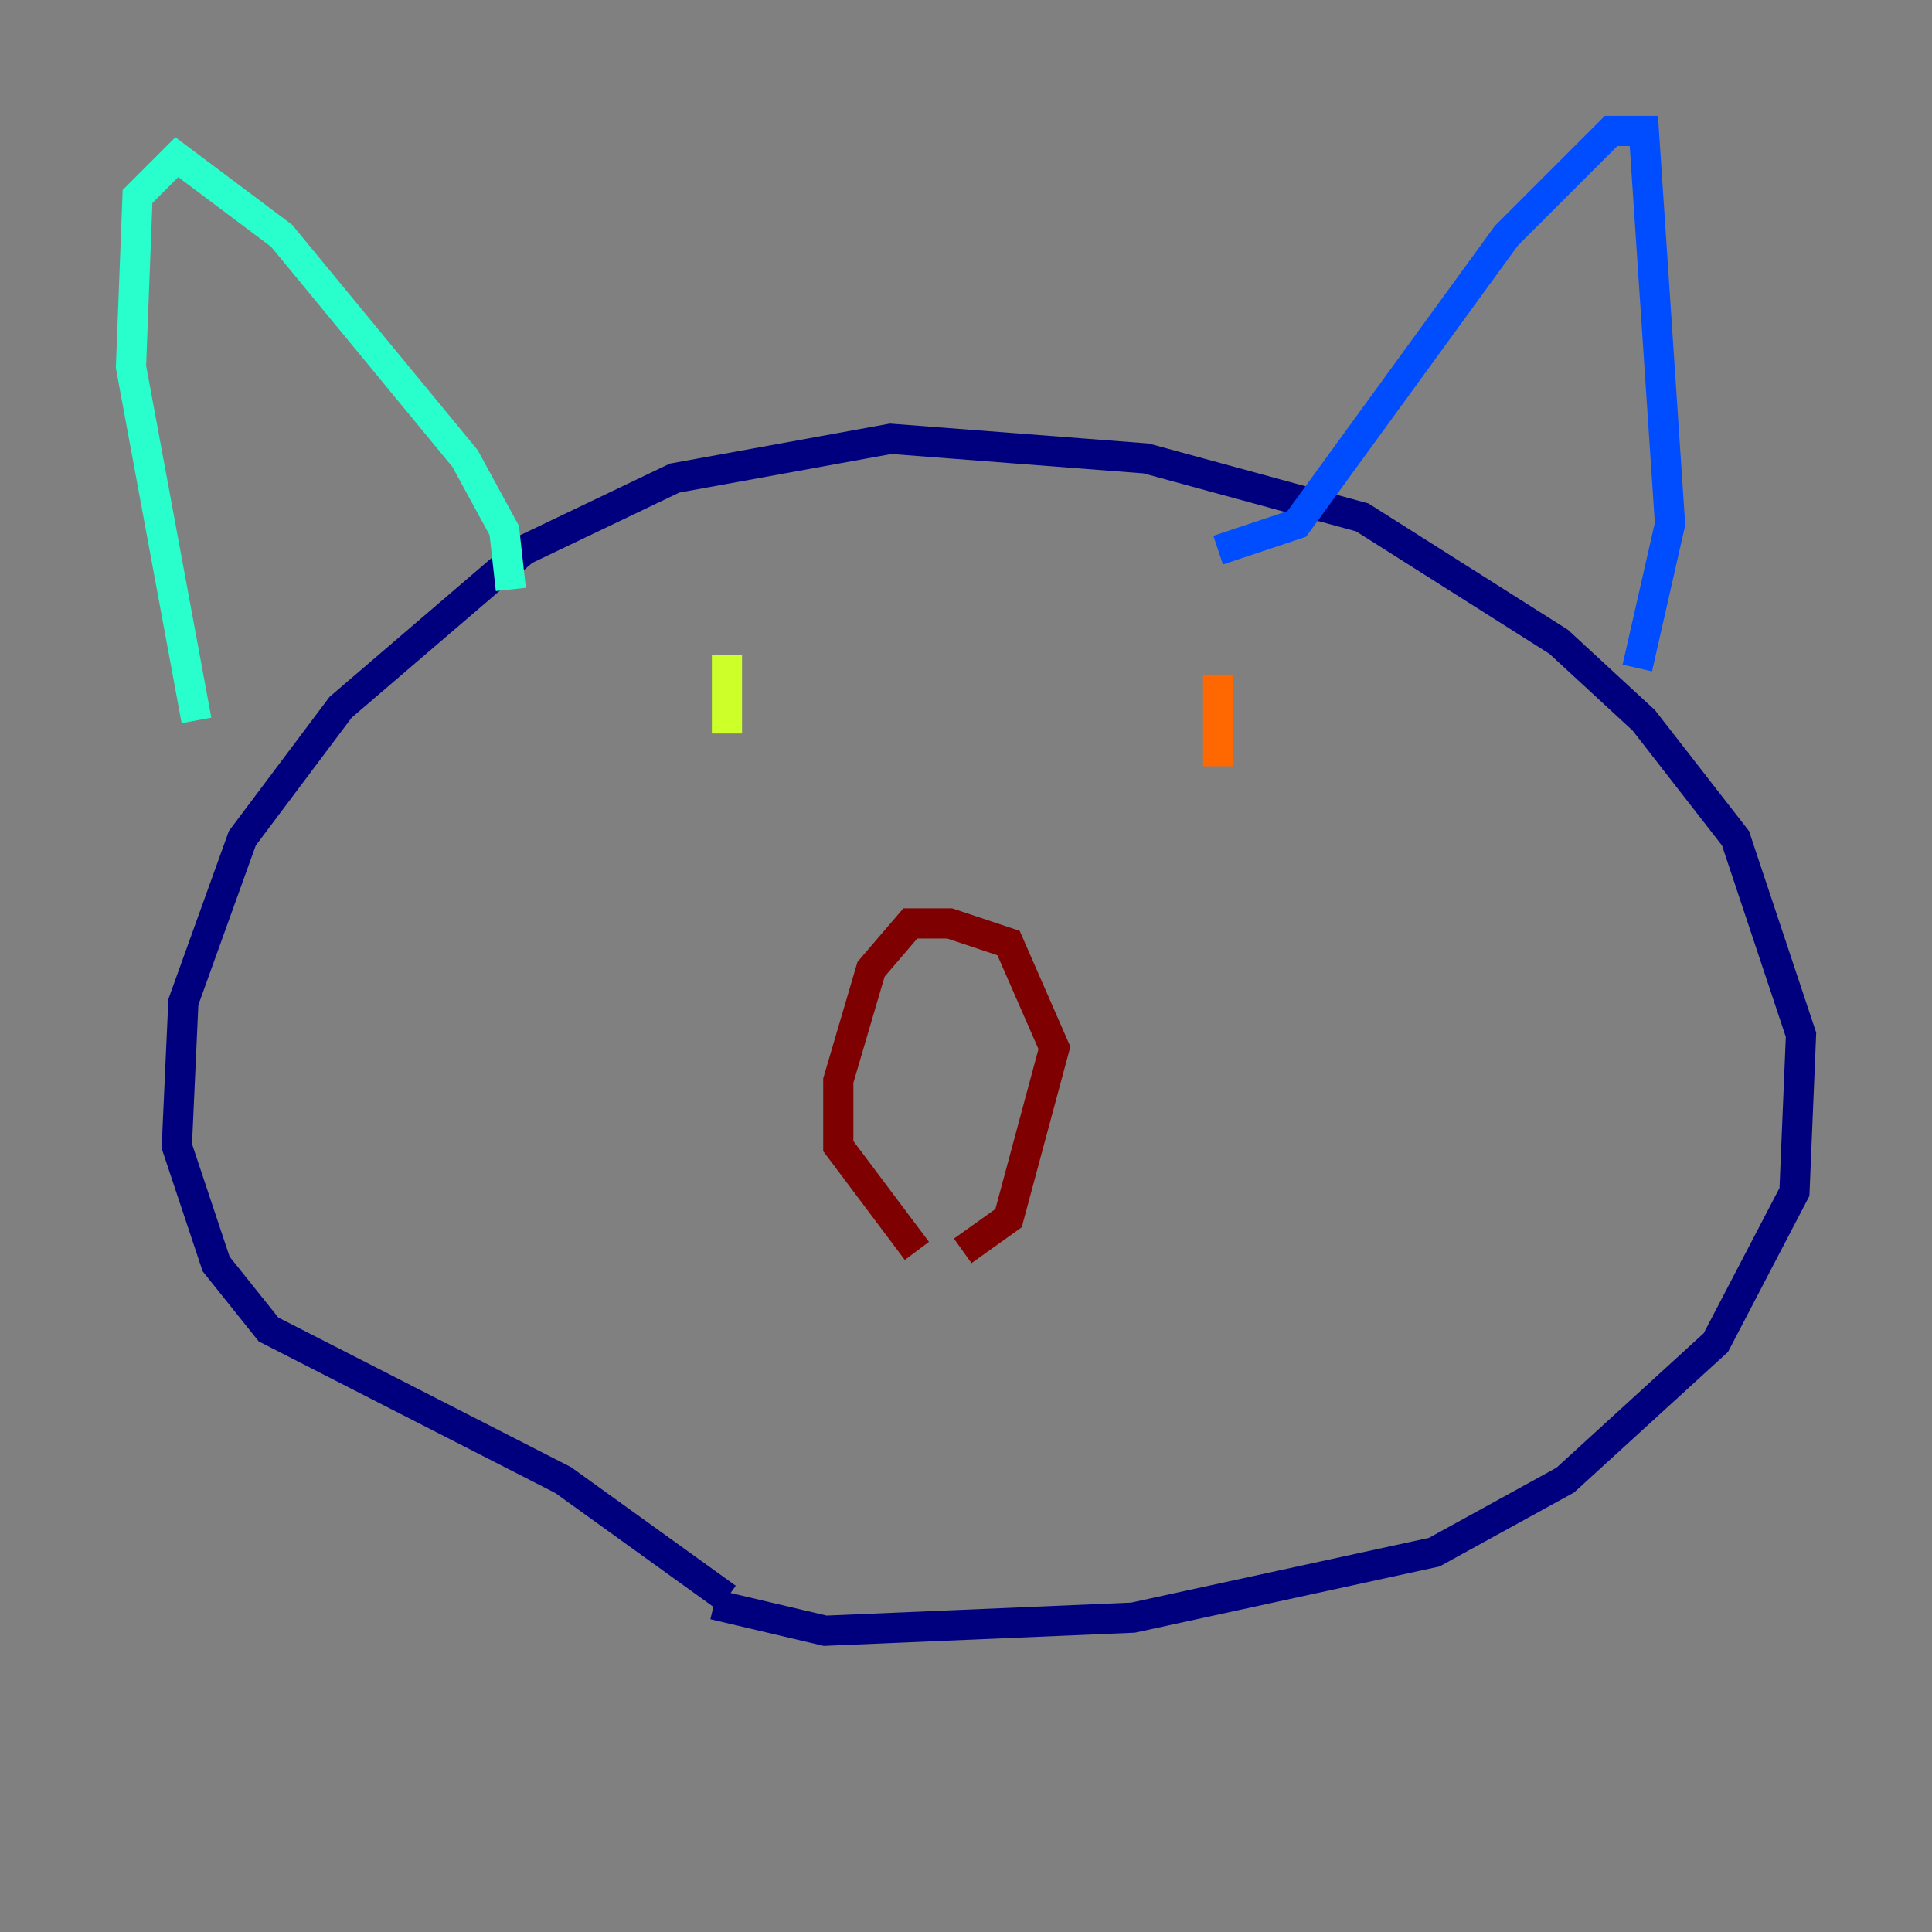 <?xml version="1.0" encoding="utf-8" ?>
<svg baseProfile="tiny" height="128" version="1.2" viewBox="0,0,128,128" width="128" xmlns="http://www.w3.org/2000/svg" xmlns:ev="http://www.w3.org/2001/xml-events" xmlns:xlink="http://www.w3.org/1999/xlink"><rect x="0" y="0" width="128" height="128" fill="#808080" stroke="none"/><defs /><polyline fill="none" points="47.295,106.305 54.671,108.041 75.064,107.173 95.024,102.834 103.702,98.061 113.681,88.949 118.888,78.969 119.322,68.556 114.983,55.539 108.909,47.729 103.268,42.522 90.251,34.278 75.932,30.373 59.01,29.071 44.691,31.675 34.712,36.447 22.563,46.861 16.054,55.539 12.149,66.386 11.715,75.932 14.319,83.742 17.79,88.081 37.315,98.061 48.163,105.871" stroke="#00007f" stroke-width="2" /><polyline fill="none" points="108.475,44.258 110.644,34.712 108.909,8.678 106.739,8.678 99.797,15.62 85.912,34.712 80.705,36.447" stroke="#004cff" stroke-width="2" /><polyline fill="none" points="33.844,39.051 33.41,35.146 30.807,30.373 18.658,15.62 11.715,10.414 9.112,13.017 8.678,24.298 13.017,47.729" stroke="#29ffcd" stroke-width="2" /><polyline fill="none" points="48.163,43.39 48.163,48.597" stroke="#cdff29" stroke-width="2" /><polyline fill="none" points="80.705,44.691 80.705,50.766" stroke="#ff6700" stroke-width="2" /><polyline fill="none" points="63.783,82.875 66.82,80.705 69.858,69.424 66.82,62.481 62.915,61.18 60.312,61.18 57.709,64.217 55.539,71.593 55.539,75.932 60.746,82.875" stroke="#7f0000" stroke-width="2" /></svg>